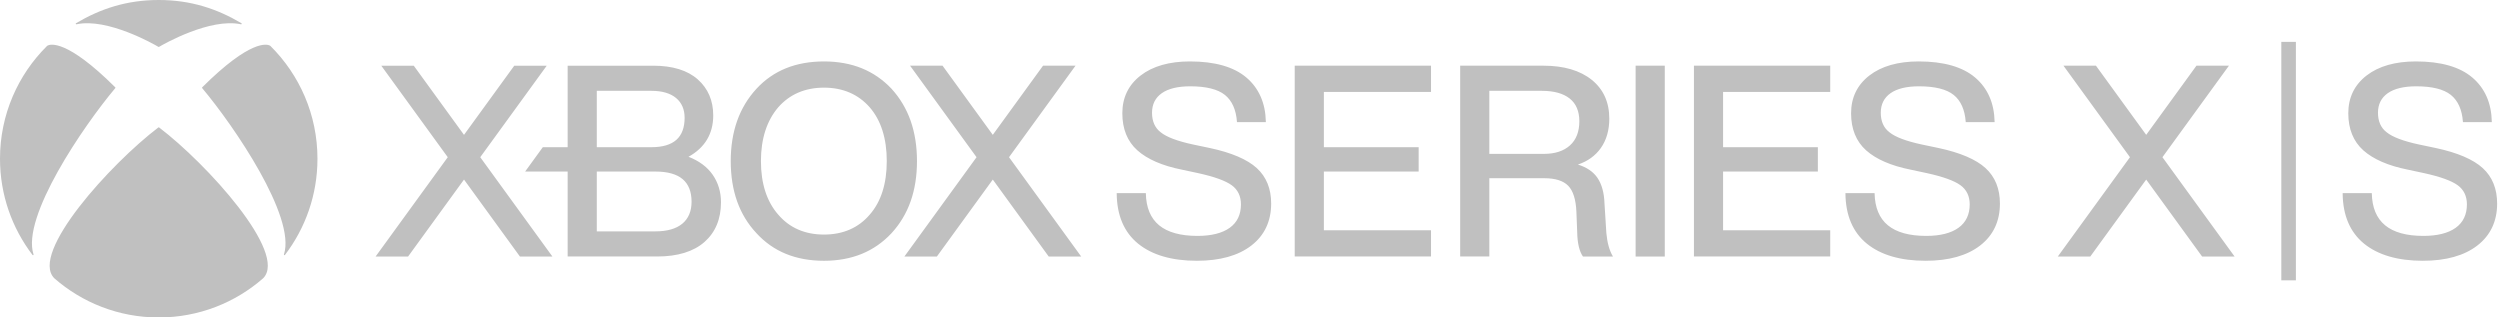 <svg xmlns="http://www.w3.org/2000/svg" focusable="false" stroke="" stroke-linecap="round" stroke-linejoin="round" role="img" fill="#C0C0C0" stroke-width="0" viewBox="0 0 252 32" aria-labelledby="blz-icon-title-xbox-series-logo" part="icon blz-icon">
    <title id="blz-icon-title-xbox-series-logo">Xbox Series X|S</title>
    
    <path d="M16 12.832C16.018 12.832 16.04 12.847 16.052 12.858C20.837 16.498 29.03 25.5 26.532 28.044C23.718 30.508 20.034 32 16 32C11.966 32 8.282 30.508 5.468 28.044C2.969 25.501 11.162 16.498 15.947 12.859C15.96 12.848 15.982 12.832 16 12.832ZM24.335 2.341C21.884 0.885 19.229 0 16 0C12.771 0 10.116 0.885 7.665 2.341C7.636 2.357 7.625 2.391 7.638 2.42C7.652 2.45 7.684 2.455 7.716 2.448C10.813 1.779 15.52 4.454 15.966 4.723C15.976 4.729 15.987 4.735 16 4.735C16.013 4.735 16.024 4.729 16.034 4.723C16.48 4.454 21.186 1.779 24.284 2.448C24.316 2.455 24.348 2.45 24.362 2.42C24.375 2.391 24.364 2.357 24.335 2.341ZM4.8 4.591C4.773 4.604 4.75 4.624 4.729 4.645C1.81 7.543 0 11.56 0 16C0 19.644 1.22 23.003 3.272 25.693C3.292 25.719 3.329 25.736 3.357 25.719C3.385 25.703 3.387 25.668 3.376 25.636C2.156 21.866 8.392 12.724 11.613 8.891C11.625 8.877 11.635 8.862 11.635 8.844C11.635 8.821 11.622 8.804 11.607 8.791C6.726 3.937 5.069 4.452 4.8 4.591ZM20.393 8.791C20.378 8.804 20.365 8.821 20.365 8.844C20.365 8.862 20.376 8.877 20.387 8.891C23.607 12.724 29.844 21.866 28.624 25.636C28.613 25.668 28.615 25.703 28.643 25.719C28.671 25.736 28.708 25.719 28.728 25.693C30.78 23.003 32 19.644 32 16C32 11.56 30.19 7.544 27.271 4.645C27.25 4.624 27.227 4.604 27.2 4.591C26.931 4.452 25.274 3.937 20.393 8.791ZM55.681 25.856H52.407L46.772 18.1L41.136 25.856H37.862L45.134 15.846L38.434 6.623H41.708L46.772 13.594L51.837 6.623H55.111L48.409 15.846L55.681 25.856ZM72.675 20.387C72.675 22.075 72.114 23.423 71.009 24.394C69.905 25.364 68.299 25.855 66.236 25.855H57.219V17.291H52.934L54.716 14.837H57.219V6.623H65.86C67.796 6.623 69.303 7.088 70.336 8.004C71.37 8.921 71.894 10.142 71.894 11.634C71.894 13.484 71.056 14.886 69.401 15.804C70.468 16.216 71.287 16.824 71.835 17.61C72.393 18.411 72.675 19.345 72.675 20.387ZM60.156 14.837H65.671C66.781 14.837 67.624 14.588 68.178 14.097C68.73 13.606 69.01 12.86 69.01 11.876C69.01 11.027 68.719 10.354 68.145 9.877C67.569 9.399 66.737 9.156 65.672 9.156H60.157V14.837H60.156ZM69.71 20.333C69.71 19.324 69.405 18.556 68.804 18.052C68.202 17.548 67.284 17.292 66.076 17.292H60.157V23.322H66.076C67.248 23.322 68.157 23.061 68.778 22.548C69.396 22.034 69.71 21.29 69.71 20.333ZM92.432 16.239C92.432 17.725 92.216 19.091 91.791 20.295C91.365 21.5 90.717 22.58 89.867 23.503C89.006 24.427 87.996 25.129 86.867 25.591C85.738 26.052 84.456 26.287 83.059 26.287C81.643 26.287 80.353 26.053 79.223 25.591C78.093 25.13 77.093 24.427 76.251 23.504C75.39 22.589 74.736 21.515 74.306 20.309C73.876 19.104 73.658 17.735 73.658 16.24C73.658 14.754 73.876 13.387 74.306 12.177C74.736 10.967 75.39 9.881 76.251 8.948C77.093 8.034 78.093 7.339 79.223 6.881C80.352 6.424 81.643 6.192 83.059 6.192C84.456 6.192 85.738 6.424 86.867 6.881C87.996 7.338 89.005 8.034 89.867 8.948C90.718 9.881 91.366 10.967 91.792 12.177C92.216 13.386 92.432 14.753 92.432 16.239ZM76.702 16.239C76.702 18.502 77.289 20.317 78.446 21.634C79.585 22.968 81.136 23.644 83.058 23.644C84.98 23.644 86.531 22.968 87.669 21.635C88.809 20.335 89.386 18.52 89.386 16.24C89.386 13.959 88.808 12.135 87.668 10.818C86.513 9.502 84.961 8.835 83.057 8.835C81.153 8.835 79.602 9.502 78.445 10.818C77.29 12.17 76.702 13.995 76.702 16.239ZM101.71 15.846L108.412 6.622H105.138L100.073 13.593L95.009 6.622H91.735L98.436 15.846L91.164 25.856H94.438L100.074 18.1L105.709 25.856H108.983L101.71 15.846ZM133.446 9.265V14.837H143V17.291H133.446V23.213H144.246V25.855H130.508V6.622H144.246V9.264H133.446V9.265ZM126.686 16.946C125.726 16.067 124.132 15.385 121.946 14.919L120.276 14.569C118.69 14.23 117.588 13.815 117.001 13.335C116.419 12.894 116.124 12.231 116.124 11.364C116.124 10.516 116.455 9.853 117.108 9.395C117.764 8.933 118.729 8.7 119.974 8.7C121.576 8.7 122.753 8.992 123.471 9.569C124.188 10.145 124.597 11.058 124.686 12.283L124.688 12.308H127.598L127.597 12.28C127.562 10.395 126.901 8.892 125.635 7.815C124.37 6.739 122.456 6.192 119.947 6.192C117.868 6.192 116.194 6.669 114.973 7.612C113.751 8.556 113.131 9.836 113.131 11.418C113.131 12.999 113.641 14.257 114.648 15.156C115.652 16.052 117.162 16.708 119.132 17.101L120.774 17.452C122.396 17.808 123.535 18.219 124.157 18.672C124.775 19.122 125.088 19.772 125.088 20.602C125.088 21.628 124.707 22.423 123.955 22.963C123.2 23.504 122.105 23.779 120.699 23.779C118.998 23.779 117.7 23.419 116.838 22.708C115.978 21.998 115.529 20.918 115.502 19.497L115.501 19.469H112.564V19.498C112.581 21.705 113.306 23.406 114.715 24.556C116.123 25.704 118.118 26.286 120.644 26.286C122.974 26.286 124.824 25.768 126.143 24.745C127.464 23.721 128.133 22.3 128.133 20.521C128.137 19.03 127.649 17.827 126.686 16.946ZM161.92 23.482L161.732 20.493C161.696 19.434 161.459 18.572 161.027 17.933C160.607 17.313 159.943 16.86 159.052 16.588C160.036 16.26 160.812 15.7 161.364 14.922C161.93 14.122 162.217 13.124 162.217 11.956C162.217 10.303 161.62 8.987 160.442 8.043C159.266 7.1 157.634 6.622 155.589 6.622H147.185V25.855H150.124V17.964H155.67C156.771 17.964 157.58 18.22 158.074 18.724C158.569 19.228 158.847 20.105 158.9 21.331L158.981 23.377C158.999 24.491 159.191 25.321 159.552 25.844L159.56 25.856H162.587L162.562 25.813C162.225 25.245 162.009 24.46 161.92 23.482ZM150.124 9.156H155.428C156.637 9.156 157.578 9.417 158.226 9.932C158.871 10.444 159.198 11.216 159.198 12.226C159.198 13.272 158.88 14.09 158.252 14.656C157.622 15.223 156.745 15.51 155.644 15.51H150.124V9.156H150.124ZM164.871 25.856H167.81V6.622H164.871V25.856ZM184.486 9.265V6.622H170.748V25.855H184.486V23.213H173.686V17.291H183.24V14.837H173.686V9.265H184.486ZM200.144 16.946C199.184 16.067 197.589 15.385 195.404 14.919L193.734 14.569C192.148 14.23 191.046 13.815 190.46 13.335C189.877 12.894 189.582 12.231 189.582 11.364C189.582 10.516 189.914 9.853 190.567 9.395C191.223 8.933 192.188 8.7 193.433 8.7C195.035 8.7 196.212 8.992 196.93 9.569C197.647 10.145 198.056 11.058 198.145 12.283L198.147 12.308H201.057L201.056 12.28C201.02 10.395 200.36 8.892 199.093 7.815C197.828 6.739 195.915 6.192 193.405 6.192C191.326 6.192 189.652 6.669 188.432 7.612C187.21 8.556 186.589 9.836 186.589 11.418C186.589 12.999 187.1 14.257 188.107 15.156C189.111 16.052 190.62 16.708 192.59 17.101L194.233 17.452C195.855 17.808 196.994 18.219 197.616 18.672C198.234 19.122 198.547 19.772 198.547 20.602C198.547 21.628 198.165 22.423 197.413 22.963C196.659 23.504 195.564 23.779 194.157 23.779C192.457 23.779 191.158 23.419 190.297 22.708C189.436 21.998 188.988 20.918 188.96 19.497L188.959 19.469H186.021V19.498C186.039 21.705 186.764 23.406 188.173 24.556C189.581 25.704 191.577 26.286 194.103 26.286C196.433 26.286 198.283 25.768 199.602 24.745C200.923 23.721 201.592 22.3 201.592 20.521C201.595 19.03 201.107 17.827 200.144 16.946ZM231.426 4.219H229.956V28.26H231.426V4.219ZM217.974 15.846L224.676 6.622H221.402L216.337 13.593L211.272 6.622H207.998L214.7 15.846L207.428 25.856H210.701L216.337 18.1L221.972 25.856H225.246L217.974 15.846ZM250.262 16.946C249.302 16.067 247.708 15.385 245.522 14.919L243.852 14.569C242.266 14.23 241.164 13.815 240.578 13.335C239.996 12.894 239.7 12.231 239.7 11.364C239.7 10.516 240.032 9.853 240.685 9.395C241.341 8.933 242.306 8.7 243.551 8.7C245.153 8.7 246.33 8.992 247.048 9.569C247.765 10.145 248.174 11.058 248.263 12.283L248.265 12.308H251.175L251.174 12.28C251.139 10.395 250.478 8.892 249.212 7.815C247.947 6.739 246.033 6.192 243.524 6.192C241.444 6.192 239.771 6.669 238.55 7.612C237.328 8.556 236.708 9.836 236.708 11.418C236.708 12.999 237.218 14.256 238.225 15.156C239.229 16.052 240.739 16.708 242.708 17.101L244.351 17.452C245.973 17.808 247.112 18.219 247.734 18.672C248.352 19.122 248.665 19.772 248.665 20.602C248.665 21.628 248.284 22.423 247.532 22.963C246.777 23.504 245.682 23.779 244.276 23.779C242.575 23.779 241.276 23.419 240.415 22.708C239.555 21.998 239.106 20.918 239.079 19.497L239.078 19.469H236.14V19.498C236.158 21.705 236.883 23.406 238.292 24.556C239.7 25.704 241.696 26.286 244.222 26.286C246.552 26.286 248.402 25.768 249.721 24.745C251.042 23.721 251.711 22.3 251.711 20.521C251.712 19.03 251.224 17.827 250.262 16.946Z"></path>
</svg>